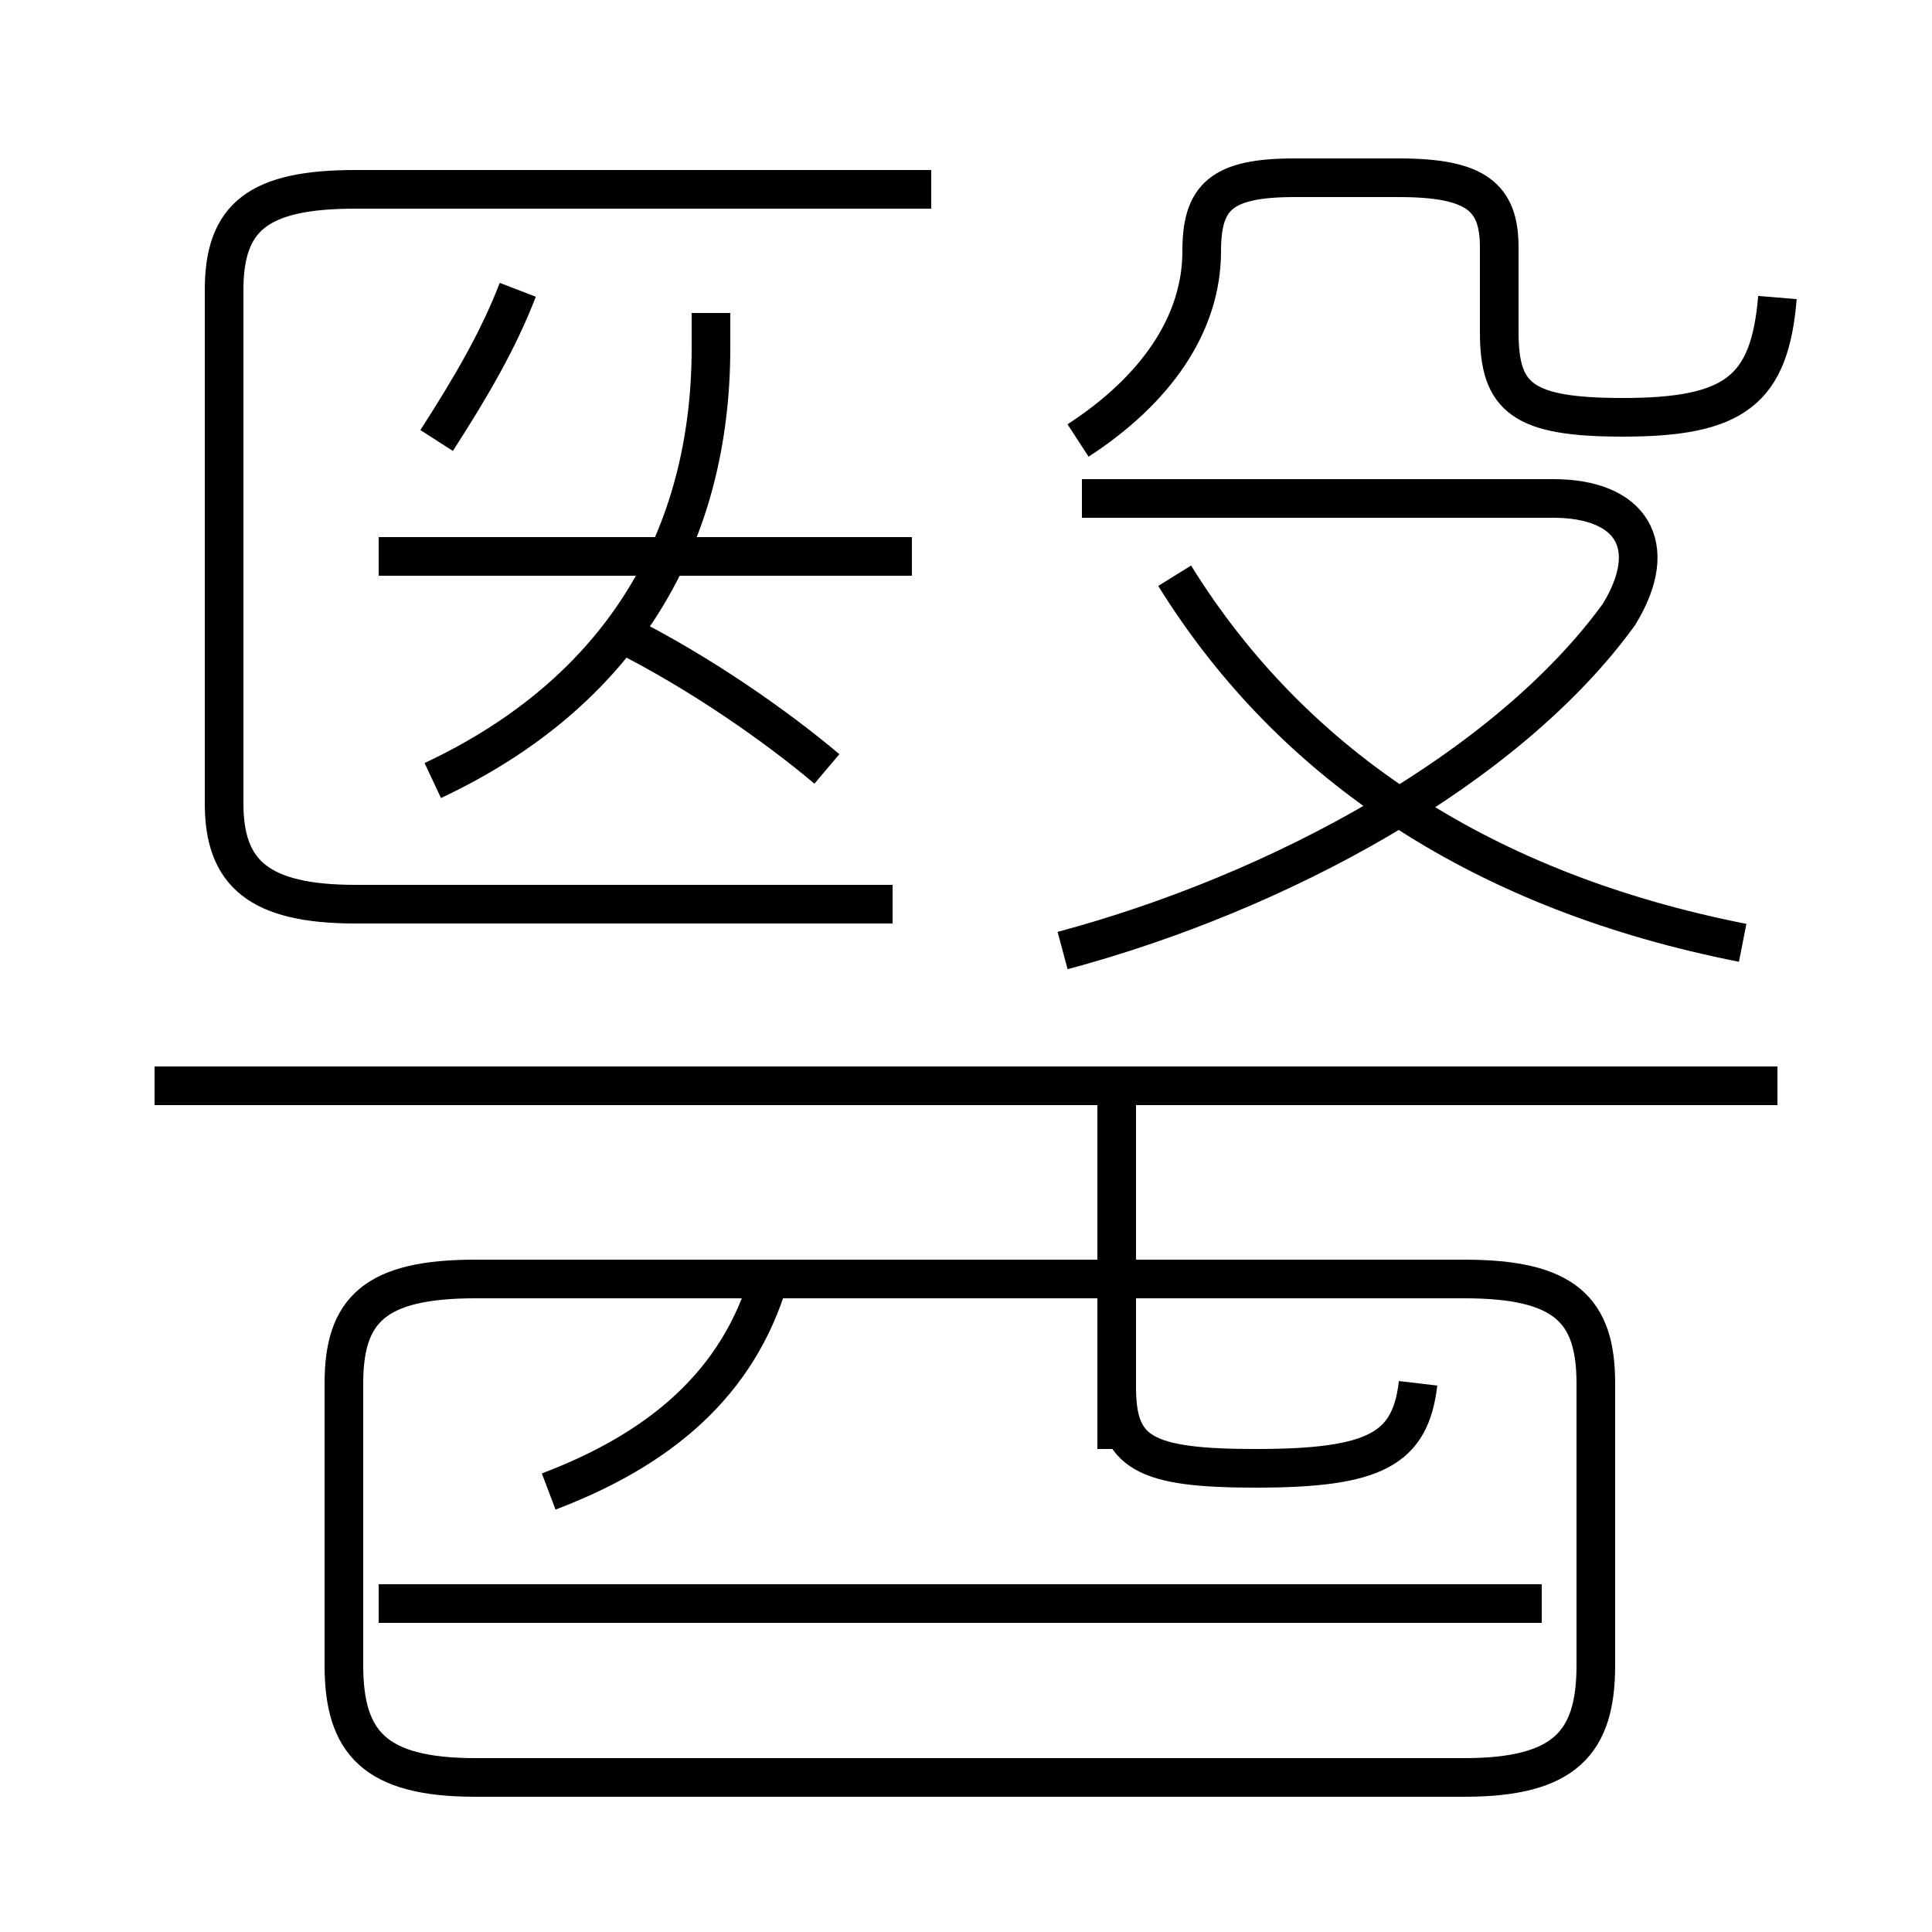 <?xml version='1.0' encoding='utf8'?>
<svg viewBox="0.0 -6.0 50.0 50.0" version="1.1" xmlns="http://www.w3.org/2000/svg">
<rect x="0.0" y="-6.0" width="50.0" height="50.0" fill="#808080" stroke="none"/>
<rect x="-1000" y="-1000" width="2000" height="2000" stroke="white" fill="white"/>
<g style="fill:white;stroke:#000000;  stroke-width:1">
<path d="M 23.1 -20.6 L 9.2 -20.6 C 6.7 -20.6 5.8 -21.4 5.8 -23.2 L 5.8 -36.5 C 5.8 -38.4 6.7 -39.1 9.2 -39.1 L 24.1 -39.1 M 14.2 -5.4 C 17.1 -6.5 19.1 -8.2 19.9 -10.9 M 12.3 2.0 L 37.9 2.0 C 40.5 2.0 41.3 1.1 41.3 -0.9 L 41.3 -8.2 C 41.3 -10.1 40.5 -10.9 37.9 -10.9 L 12.3 -10.9 C 9.7 -10.9 8.9 -10.1 8.9 -8.2 L 8.9 -0.9 C 8.9 1.1 9.7 2.0 12.3 2.0 Z M 39.9 -2.5 L 9.8 -2.5 M 28.9 -6.5 L 28.9 -15.8 M 46.0 -15.9 L 4.0 -15.9 M 36.7 -8.2 C 36.5 -6.5 35.6 -6.0 32.5 -6.0 C 29.6 -6.0 28.9 -6.4 28.9 -8.1 L 28.9 -15.8 M 11.2 -23.8 C 16.1 -26.1 18.4 -30.1 18.4 -35.0 L 18.4 -35.9 M 21.4 -24.1 C 20.1 -25.2 18.1 -26.6 16.1 -27.6 M 23.6 -29.6 L 9.8 -29.6 M 11.3 -32.6 C 12.2 -34.0 12.9 -35.2 13.4 -36.5 M 27.5 -19.4 C 33.1 -20.9 39.0 -24.1 41.9 -28.1 C 43.0 -29.9 42.2 -31.1 40.2 -31.1 L 28.0 -31.1 M 45.1 -19.6 C 38.5 -20.9 33.5 -24.1 30.4 -29.1 M 27.9 -32.6 C 29.9 -33.9 31.1 -35.6 31.1 -37.5 C 31.1 -38.9 31.6 -39.4 33.5 -39.4 L 36.2 -39.4 C 38.2 -39.4 38.8 -38.9 38.8 -37.6 L 38.8 -35.4 C 38.8 -33.7 39.4 -33.2 42.0 -33.2 C 44.9 -33.2 45.8 -33.9 46.0 -36.3" transform="translate(0.0, 38.0)" />
</g>
</svg>